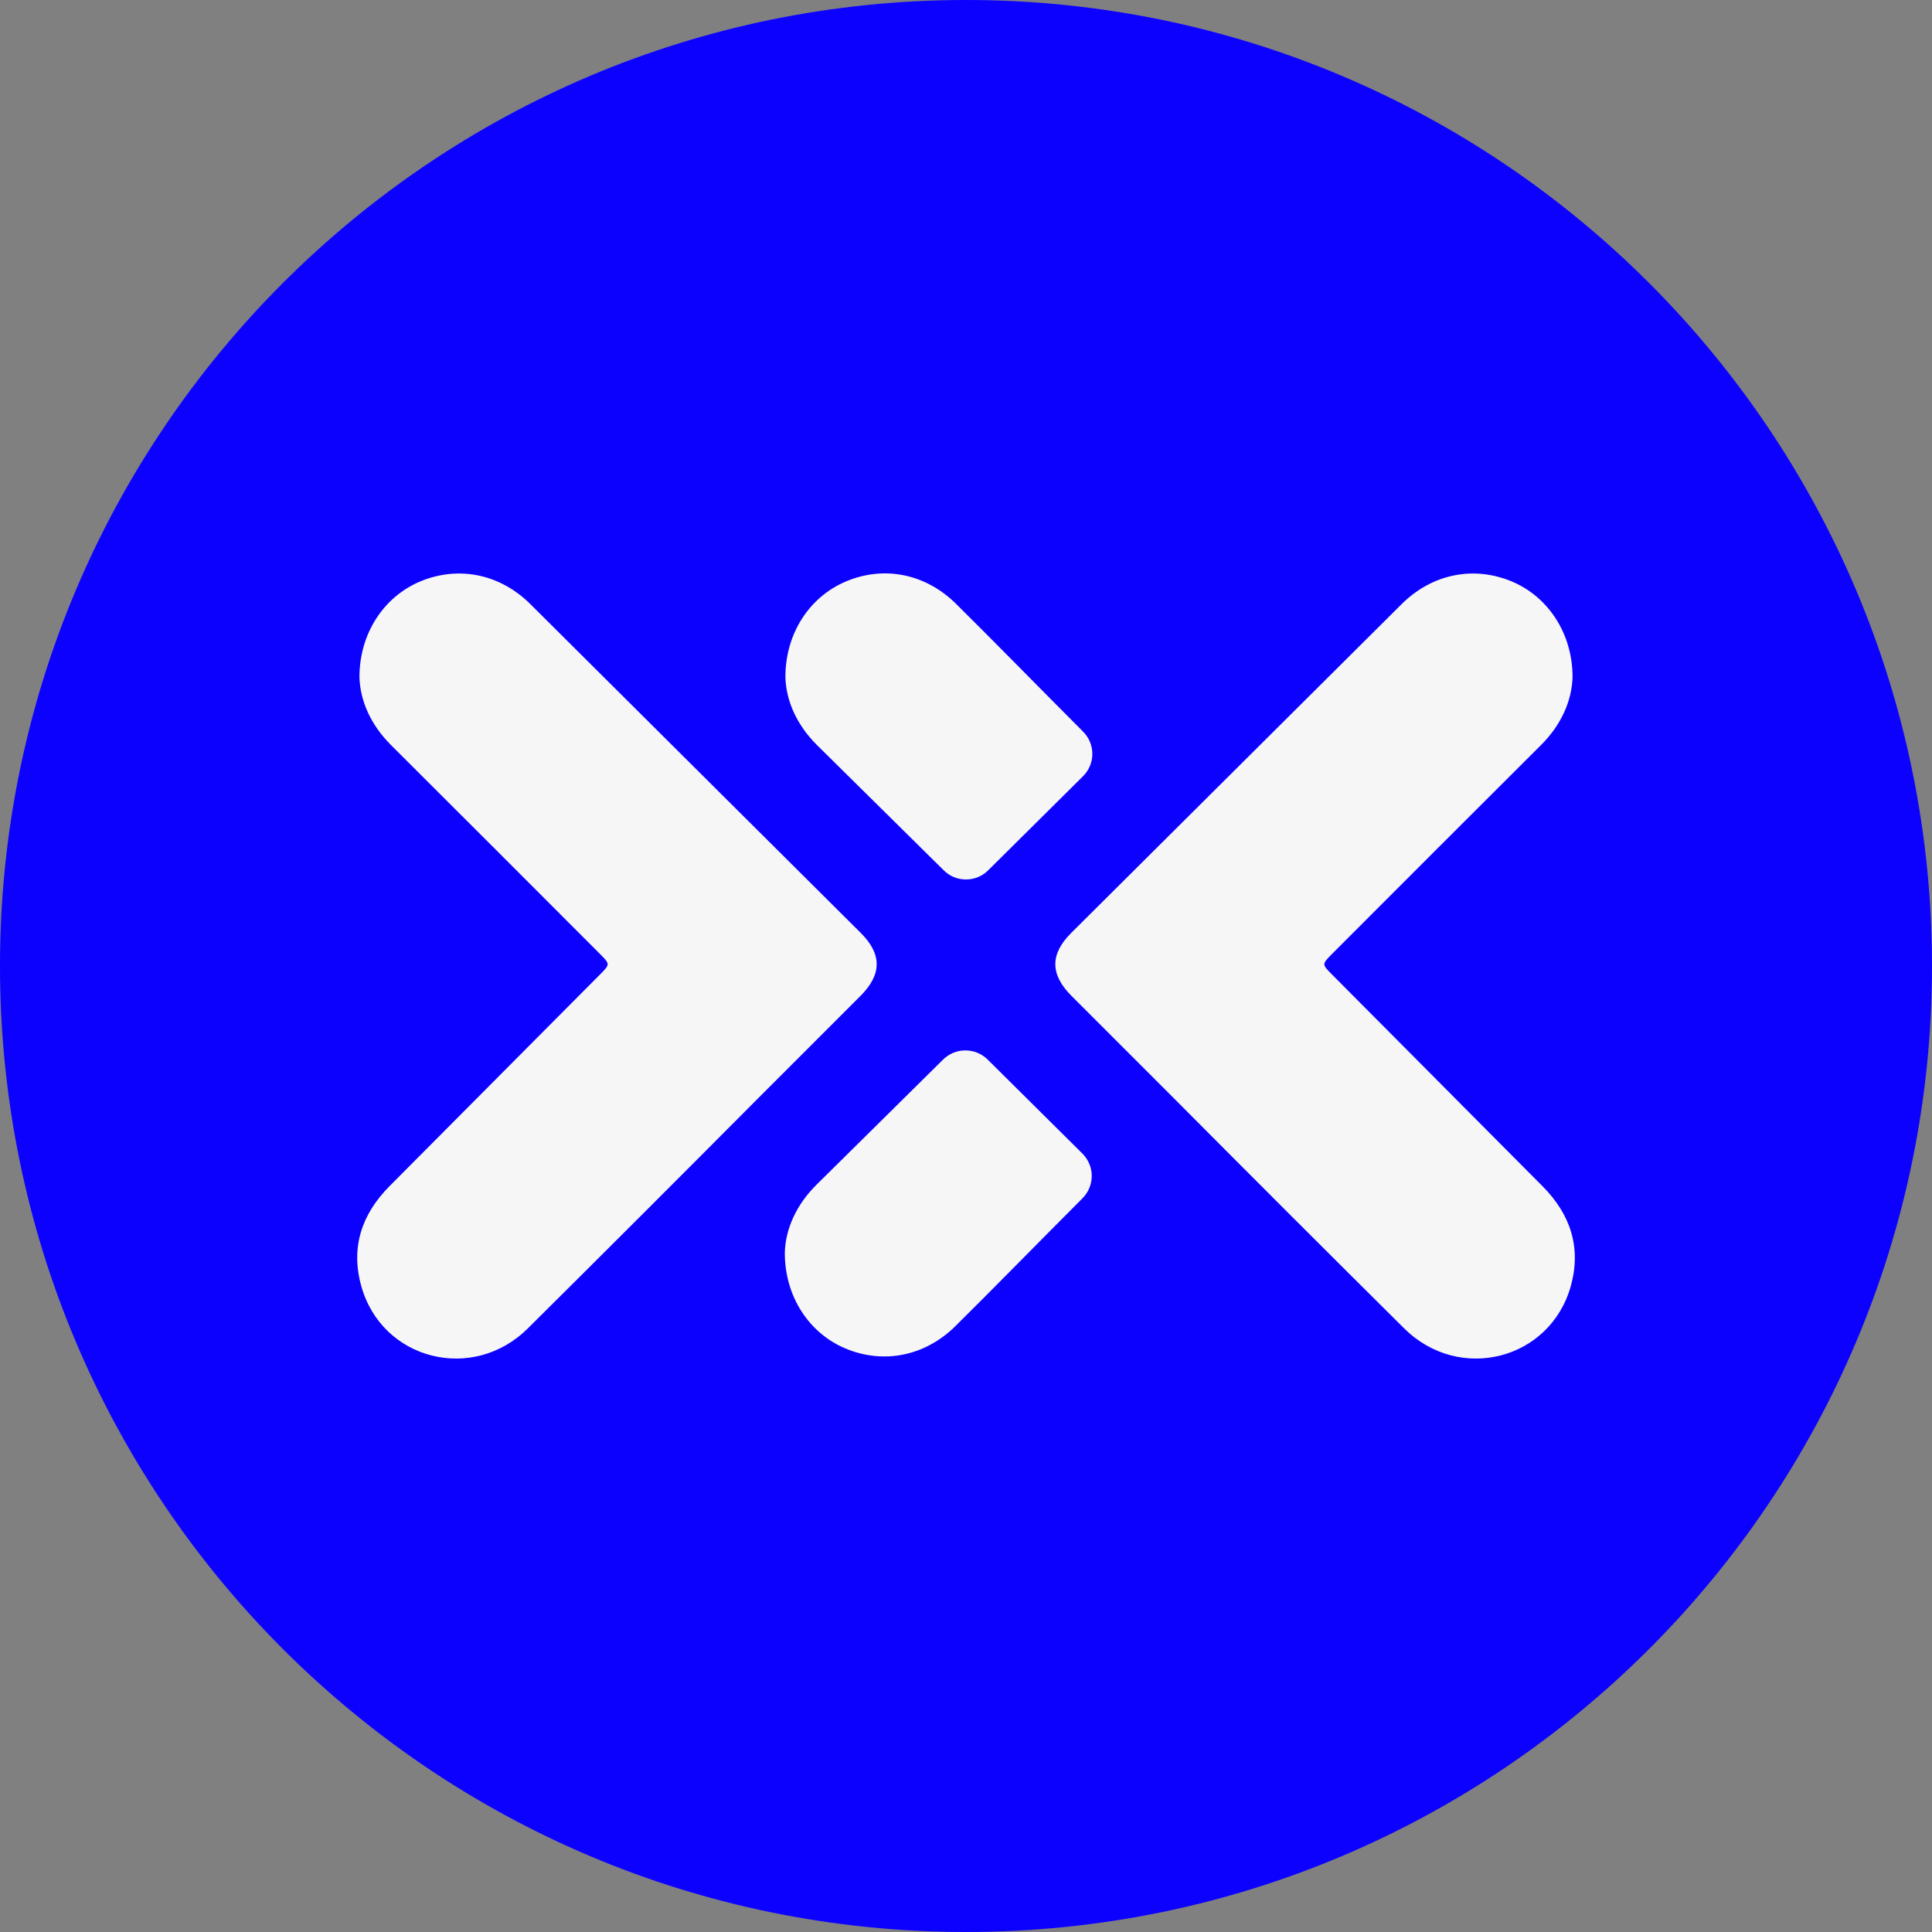 <svg width="23" height="23" viewBox="0 0 23 23" fill="none" xmlns="http://www.w3.org/2000/svg">
<rect x="0" y="0" width="23" height="23" fill="#808080" stroke="none"/>
<g clip-path="url(#clip0_497_187)">
<path d="M11.5 23C17.851 23 23 17.851 23 11.5C23 5.149 17.851 0 11.5 0C5.149 0 0 5.149 0 11.5C0 17.851 5.149 23 11.5 23Z" fill="#0C00FF"/>
<path d="M18.721 8.062C18.712 8.343 18.587 8.629 18.346 8.869C17.516 9.697 16.686 10.526 15.858 11.356C15.736 11.479 15.736 11.479 15.856 11.6C16.692 12.44 17.528 13.281 18.364 14.122C18.695 14.455 18.828 14.85 18.7 15.311C18.453 16.191 17.373 16.466 16.716 15.814C15.799 14.904 14.885 13.99 13.974 13.074C13.567 12.667 13.161 12.26 12.754 11.854C12.5 11.599 12.5 11.357 12.754 11.105C14.065 9.8 15.376 8.495 16.687 7.191C17.049 6.832 17.542 6.733 17.995 6.921C18.429 7.102 18.721 7.539 18.721 8.062Z" fill="#F6F6F6"/>
<path d="M11.764 10.361C11.729 10.396 11.688 10.423 11.643 10.442C11.597 10.46 11.549 10.47 11.499 10.47C11.45 10.47 11.402 10.46 11.356 10.442C11.311 10.423 11.27 10.396 11.235 10.361C10.757 9.888 10.163 9.303 9.727 8.871C9.486 8.632 9.359 8.346 9.35 8.064C9.348 7.541 9.638 7.104 10.071 6.922C10.523 6.731 11.017 6.829 11.38 7.187C11.801 7.603 12.411 8.226 12.894 8.71C12.965 8.781 13.004 8.876 13.004 8.976C13.004 9.075 12.964 9.171 12.893 9.241L11.764 10.361Z" fill="#F6F6F6"/>
<path d="M4.279 8.062C4.288 8.343 4.413 8.629 4.654 8.869C5.484 9.697 6.314 10.526 7.142 11.356C7.264 11.479 7.264 11.479 7.144 11.6C6.308 12.44 5.472 13.281 4.636 14.122C4.306 14.455 4.172 14.85 4.301 15.311C4.547 16.191 5.627 16.466 6.284 15.814C7.201 14.904 8.115 13.99 9.026 13.074C9.433 12.667 9.839 12.26 10.246 11.854C10.5 11.599 10.5 11.357 10.246 11.105C8.935 9.8 7.624 8.495 6.313 7.191C5.952 6.832 5.458 6.733 5.005 6.921C4.571 7.102 4.279 7.539 4.279 8.062Z" fill="#F6F6F6"/>
<path d="M11.757 12.613C11.722 12.579 11.681 12.552 11.636 12.533C11.59 12.514 11.541 12.505 11.492 12.505C11.443 12.505 11.395 12.514 11.349 12.533C11.304 12.552 11.263 12.579 11.228 12.613C10.75 13.087 10.156 13.672 9.72 14.104C9.479 14.343 9.352 14.629 9.343 14.91C9.341 15.433 9.631 15.871 10.064 16.053C10.516 16.243 11.01 16.146 11.373 15.788C11.794 15.372 12.404 14.749 12.887 14.265C12.958 14.194 12.997 14.098 12.997 13.999C12.997 13.899 12.957 13.804 12.886 13.733L11.757 12.613Z" fill="#F6F6F6"/>
</g>
<defs>
<clipPath id="clip0_497_187">
<rect width="23" height="23" fill="white"/>
</clipPath>
</defs>
</svg>
